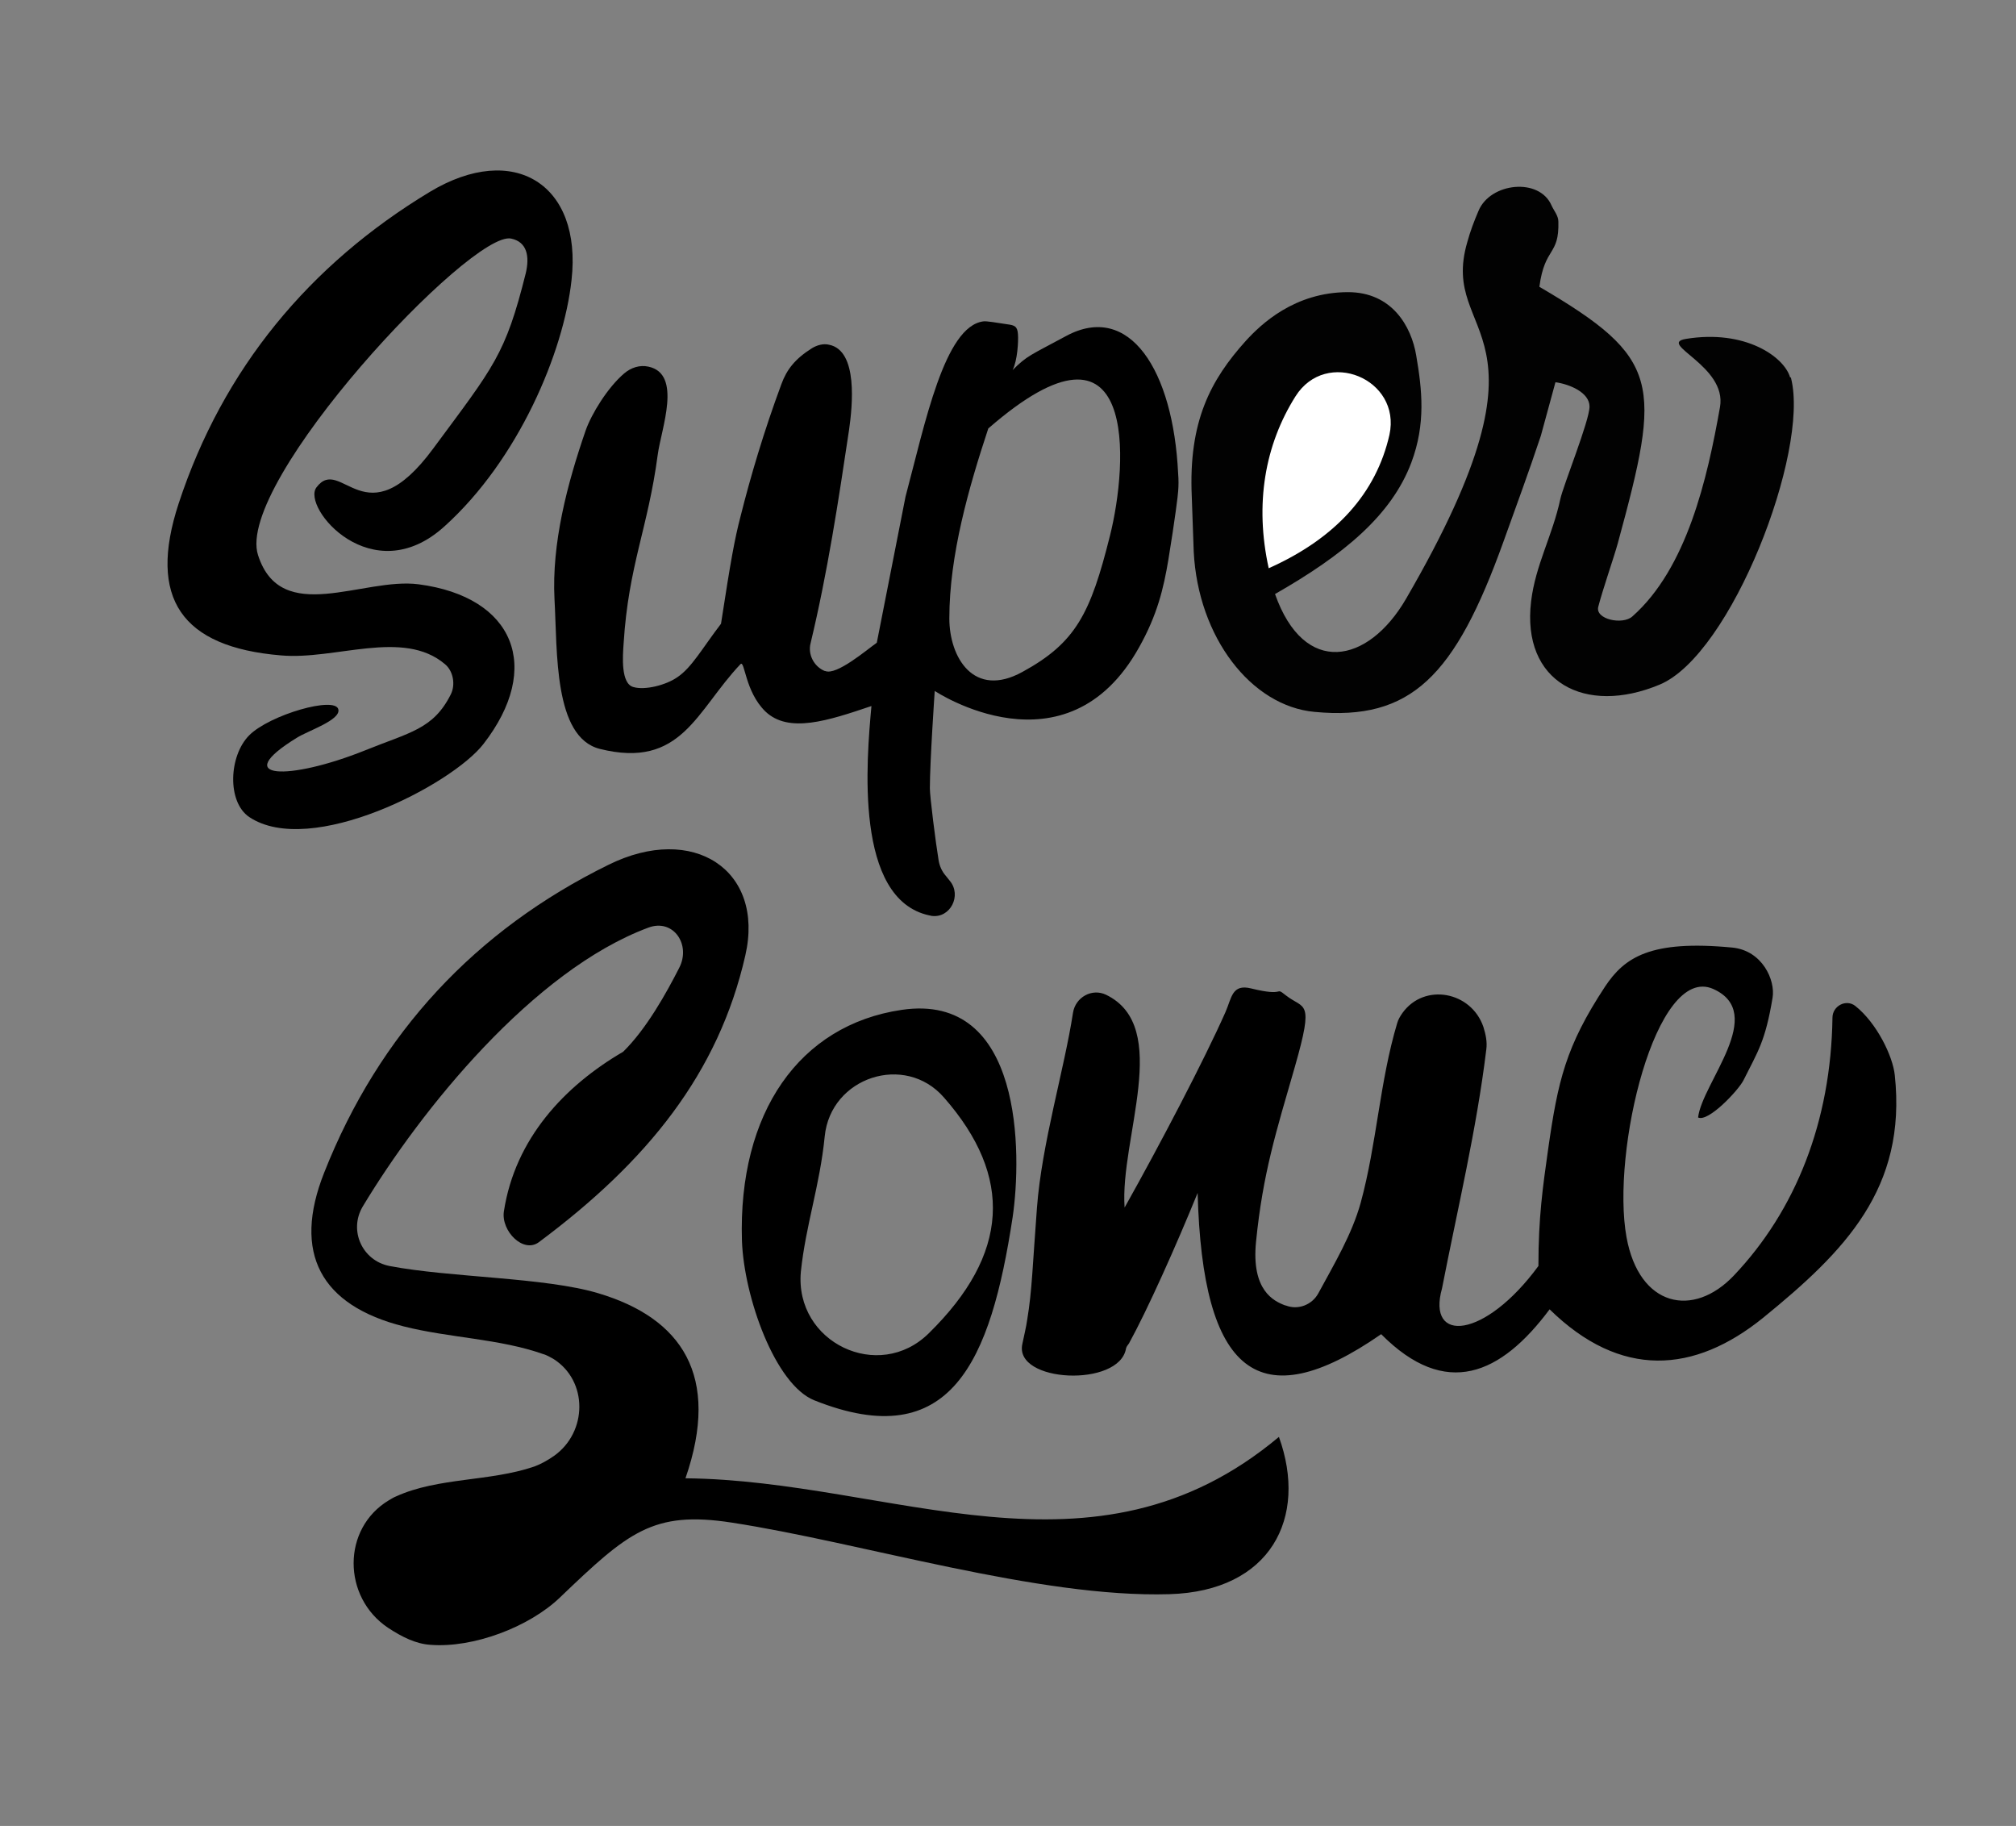 <?xml version="1.0" encoding="utf-8"?>
<!-- Generator: Adobe Illustrator 22.0.1, SVG Export Plug-In . SVG Version: 6.00 Build 0)  -->
<svg version="1.1" id="Layer_1" xmlns="http://www.w3.org/2000/svg" xmlns:xlink="http://www.w3.org/1999/xlink" x="0px" y="0px"
	 viewBox="0 0 414.1 375" style="enable-background:new 0 0 414.1 375;" xml:space="preserve">
<rect x="0" y="0" width="414.1" height="375" fill="#808080" stroke="none"/>
<style type="text/css">
	.st0{fill:#020202;}
	.st1{fill:#FFFFFF;}
</style>
<g>
	<path d="M213,248c1-13.2,5.6-28.3,7.4-40c0.5-3.2,3.9-5.1,6.8-3.7c13.6,6.6,2.8,29.5,3.8,43.7c7.3-13,16.4-30.4,20.7-40.1
		c1.3-2.9,1.3-5.9,5.3-4.9c7.3,1.8,4.7-0.5,7.1,1.4c3.8,3,5.9,0.6,1.9,14.6c-3.9,13.5-6.6,22-8,36c-1,10,3.6,12.2,6,13.1l0.1,0
		c2.5,1,5.4-0.1,6.7-2.5c3.3-6.1,6.9-12.1,8.7-18.6c3.3-12.1,3.9-24.9,7.5-36.9c0.2-0.7,0.6-1.4,1.1-2.1c4.5-6.2,14.1-4.4,16.6,2.9
		c0.5,1.6,0.8,3.1,0.6,4.6c-2,16.5-5.9,32.7-9.1,49.1C293,276,305,275,316,260c0-10,0.9-16.2,2-24c2-14,3.6-21.1,11.7-33.4
		c4-6,9.3-9.6,26.1-8c6.2,0.6,8.9,6.7,8.3,10.3c-1.5,9-3,11-6,17c-1.1,2.1-7.2,8.6-9.3,7.6c0.8-7.1,14.3-21.4,3.1-26.4
		c-11.8-5.2-21,33.5-17.8,51c2.6,14.3,13.7,16.7,22.1,7.8c12.6-13.3,19.9-31.5,20.2-52.9c0-2.4,2.8-3.9,4.7-2.4
		c4.4,3.5,7.7,10.3,8.1,14.2c2.5,23.3-10.3,36.2-27,49.8c-14.2,11.5-29.3,12.6-43.9-1.7c-10,13.4-21.3,18.5-34.6,5.1
		C258.5,291.5,247,282,246,245c-4.4,10.8-10.3,24-14.1,30.9c-0.2,0.3-0.5,0.6-0.6,1C230,285,208.2,284,210,276c0.3-1.5,0.8-3.5,1-5
		C212,265,212.1,259.8,213,248z M208,250c-4.5,29.5-12.6,48.8-40.7,37.6c-8.1-3.2-14.5-21.3-14.9-32.8
		c-0.8-26.3,11.8-44.3,32.8-47.4C210.2,203.7,209.9,237.1,208,250z M190.8,273.8c16.5-16.2,17.4-32.1,3.1-48.4
		c-8-9.2-23.3-4.2-24.5,8c-1,10.1-3.9,18.2-4.9,27.8C163.2,275.7,180.5,284,190.8,273.8z"/>
	<path d="M103.5,248.8c2.3-15,12.5-25.8,24.5-32.8c4.8-4.7,8.9-12.1,11.5-17.2c2.5-4.8-1.2-10.2-6.3-8.3
		c-23.7,8.8-46.8,37.5-58.7,57.3c-2.9,4.9-0.1,11.1,5.5,12.2c12.5,2.4,31.9,2.3,42.9,5.6c17.1,5.1,25.2,16.9,17.9,38
		c42.5,0.4,83.7,23.5,121.9-8.5c6,16.6-1.7,31.7-22.5,32.3c-26.9,0.8-63.2-10.6-89.9-14.7c-16.2-2.5-21.3,2-35.2,15.3
		c-6.4,6.2-18,10.5-26.7,9.8c-3-0.2-5.8-1.6-8.7-3.5c-9.4-6.3-9.5-20.4,0.2-26.2c0.5-0.3,1-0.6,1.5-0.8c8.6-3.9,19.2-3,28.3-6.1
		c1.4-0.5,2.8-1.3,4.1-2.2c6.9-4.9,7-15.4-0.1-19.9c-0.7-0.4-1.4-0.8-2.1-1c-9.1-3.2-19.2-3.3-28.7-5.7c-17-4.3-22.9-15-16.3-31.6
		c11.3-28.6,31.1-49.8,58.4-63.2c17.4-8.6,32.1,1.1,28.1,18.6c-5.5,24.2-20.1,42.3-42.4,58.9C107.5,257.5,102.9,252.8,103.5,248.8z"
		/>
	<path d="M186,102c4-15,8-35,16-36c0.6-0.1,2.9,0.3,4.9,0.6c1.5,0.2,2.1,0.4,2.2,2.1c0.1,1.4-0.1,5.3-1.1,7.3c3-3,3.6-3,11-7
		c13-7,22,7,23,28.3c0.1,1.2,0.1,2.4,0,3.6c0,0.5-0.7,6.1-2,14c-1,6-2.3,11.4-6,18c-15,27-42,9-42,9s-1,14.6-1,20
		c0,1.7,1.2,11.2,1.8,14.8c0,0,0,0,0,0c0.2,1.2,0.7,2.3,1.5,3.2l0.8,1c2.5,3,0.1,7.7-3.7,7.2c-0.2,0-0.3-0.1-0.5-0.1
		C175.4,184.7,178,156,179,145c-8.9,3-17,5.7-21.8,1.1c-4.2-4.1-4.2-10.6-5.1-9.7C143,146,140,158,123.2,153.8
		c-9.5-2.4-8.7-20-9.3-30.7c-0.6-11.5,2.6-23.7,6.4-34.7c1.2-3.4,4.5-8.8,7.9-11.7c1.4-1.2,3.2-1.8,5-1.4c7,1.5,2.6,12.8,1.9,18.1
		c-2,15.1-6,22.7-7,38.7c-0.2,2.7-0.6,8.3,2,9c2.4,0.7,6.7-0.4,9-2c3-2,5.1-5.9,9-11c2-13,2.8-17.4,4-22c2-8,4.8-17.5,8.4-27.2
		c1.1-3,2.8-5.2,6.3-7.4c1-0.6,2.3-1,3.5-0.7c6,1.2,4.8,12.6,4.1,17.5c-2.2,14.7-4.4,29.2-7.9,43.8c-0.6,2.3,0.7,4.8,2.9,5.7l0.1,0
		c2.3,1,8.6-4.4,10.6-5.8 M210,138c11-6,14-12,18-28c3.7-14.7,6-49-25-22c-4,12.1-8,26-8,39C195,135,200,143.5,210,138z"/>
	<g id="XMLID_1_">
		<g>
			<path class="st0" d="M367.9,77.7c3.8,15.1-12.3,56.8-27,62.9c-15.3,6.4-28.4-0.5-26.4-17.1c0.9-7.5,4.4-13.5,6-21
				c0.6-2.8,6-16.1,6-19c0-2.9-4.1-4.6-7-5l-3,11c-2.5,7.5-5,14.3-7.7,21.8c-9.9,27.5-18.9,36.8-38.8,34.9
				c-13-1.2-23.9-15.3-24.8-32.9l-0.4-11.3c-0.7-15.5,3.9-24,11.1-32c3.1-3.4,10-10,21-10c9,0,13,7,14,13c1.2,7,2,14-1,22
				c-4.1,10.9-14,19-28,27c6,17,19.1,14.4,26.9,1c33.1-57,6.6-52.8,12.6-73.3c0.6-2.2,1.4-4.3,2.3-6.4c2.4-5.8,12.5-6.9,15-1.1
				c0.5,1.1,1.4,2.1,1.4,3.3c0.2,7.1-2.8,5.1-3.9,13.4c25.1,14.7,25.1,19.7,16.1,52.7c-0.8,2.9-3.1,9.5-4,13c-0.7,2.6,5,3.8,7,2
				c11.2-9.9,15.4-28.3,18-43c1.5-8.5-13-13-7-14c12.2-2,20.2,3.7,21.4,7.9C367.9,77.5,367.9,77.6,367.9,77.7z"/>
		</g>
		<g>
		</g>
	</g>
	<path d="M105,49c-8.2-1.8-56.8,50.1-52,65c4.7,14.7,21.6,4.5,33,6c19.7,2.6,25.5,17.1,13.3,32.8c-6.5,8.4-35.5,23.4-48.1,15
		c-4.6-3.1-4.2-12.6,0-16.8s17.7-8.1,18.3-5.3c0.5,2.2-6.3,4.4-8.5,5.8c-14,8.6-1.7,8.9,14,2.6c9.1-3.7,14-4.3,17.6-11.5
		c1-2,0.5-4.8-1.2-6.2c-8.6-7.3-22.5-0.8-33.7-1.8c-20.4-1.7-27.4-11.7-21-31.2c9.1-27.7,26.9-49.1,51.6-64
		c17.3-10.4,31.3-1.5,29.1,18.1c-1.6,14.8-10.9,36.9-26.1,50.6c-14.9,13.5-29.4-3.9-26.3-8c5.1-6.8,10,11,24-8
		c12.5-16.9,14.8-19.2,19-36C108.8,52.7,108.3,49.7,105,49z"/>
	<path class="st1" d="M260.6,116.7c-2.9-13.2-0.8-25.3,5.5-35.3c6.3-10,21.8-3.6,19.3,7.9C282.7,101.2,274.5,110.5,260.6,116.7z"/>
</g>
</svg>

